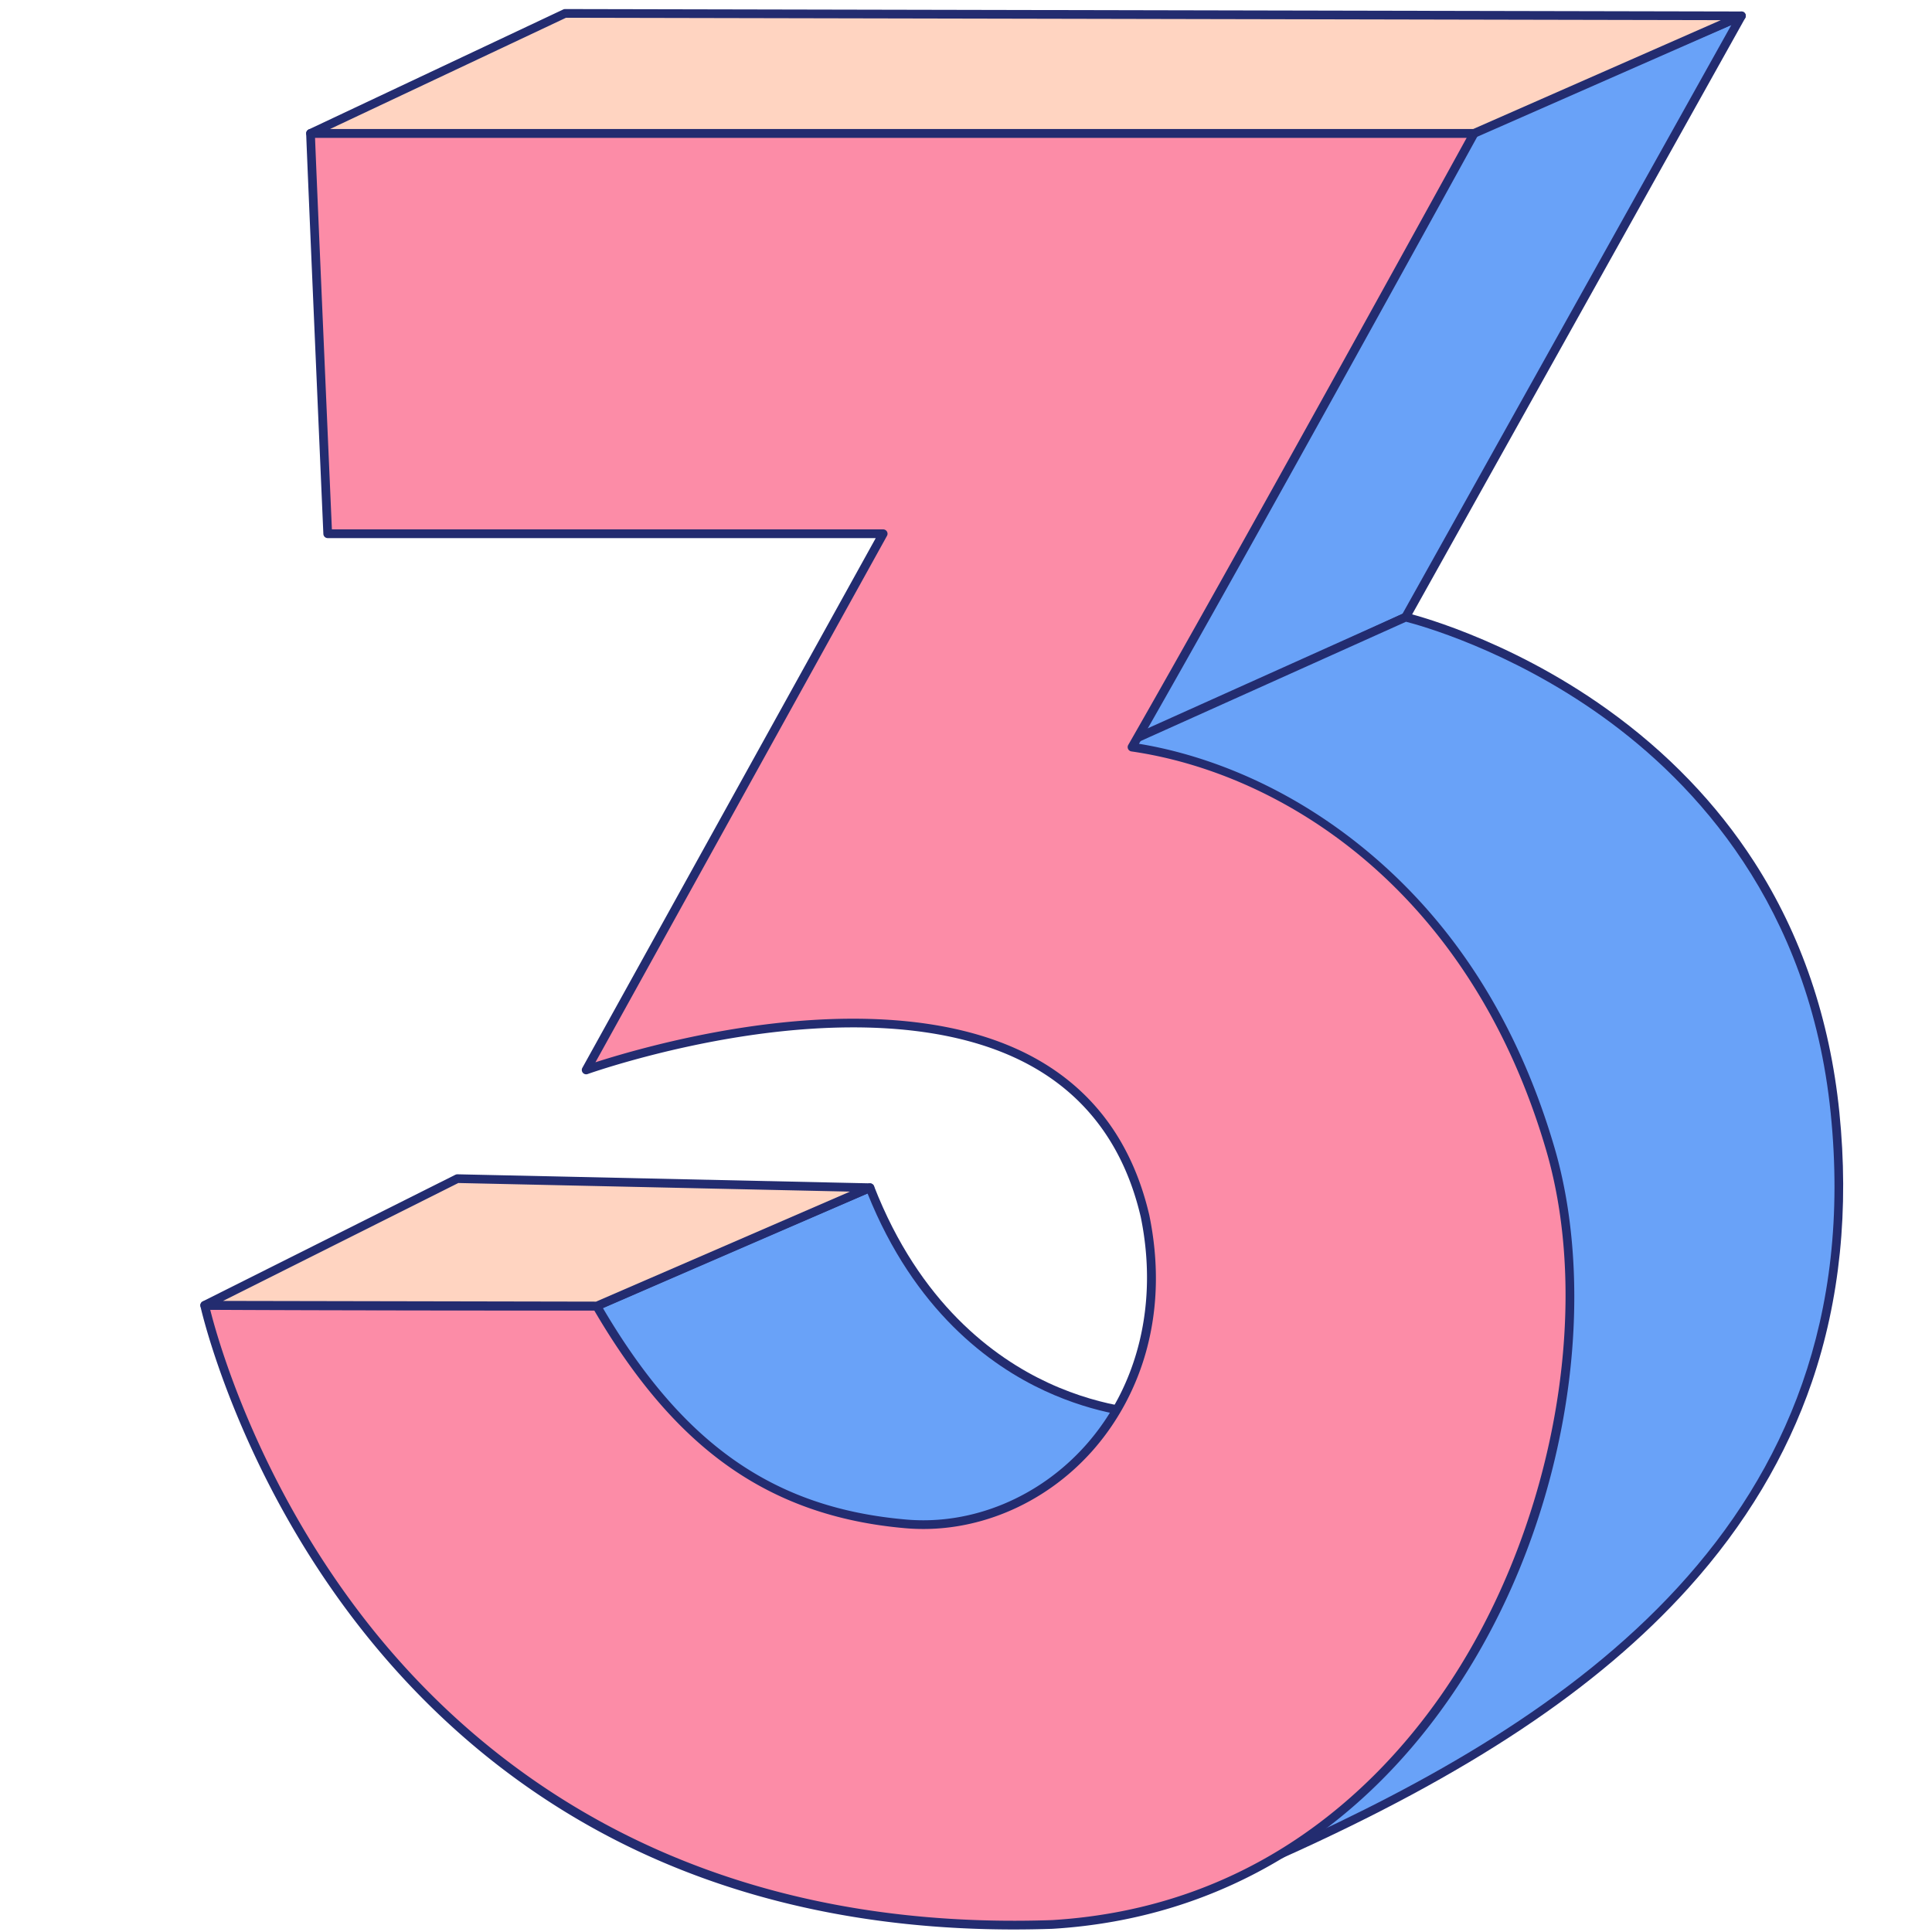 <?xml version="1.0" standalone="no"?><!DOCTYPE svg PUBLIC "-//W3C//DTD SVG 1.1//EN" "http://www.w3.org/Graphics/SVG/1.1/DTD/svg11.dtd"><svg t="1653208383316" class="icon" viewBox="0 0 1024 1024" version="1.1" xmlns="http://www.w3.org/2000/svg" p-id="7493" xmlns:xlink="http://www.w3.org/1999/xlink" width="200" height="200"><defs><style type="text/css">@font-face { font-family: feedback-iconfont; src: url("//at.alicdn.com/t/font_1031158_u69w8yhxdu.woff2?t=1630033759944") format("woff2"), url("//at.alicdn.com/t/font_1031158_u69w8yhxdu.woff?t=1630033759944") format("woff"), url("//at.alicdn.com/t/font_1031158_u69w8yhxdu.ttf?t=1630033759944") format("truetype"); }
</style></defs><path d="M612.9 749.5s-104.4 1.6-151.8-120c-114.1 49-153.9 66.7-153.9 66.7s78 228.2 279.8 131.3c34.5-64.5 25.9-78 25.9-78z" fill="#69A2F8" p-id="7494"></path><path d="M492.09 853.77c-21.63 0-42.34-4.12-62.03-12.37-45.68-19.14-77.25-57.42-95.69-86.15-19.94-31.07-29.26-58.04-29.36-58.3-0.39-1.13 0.15-2.37 1.25-2.86 0.4-0.18 41.12-18.27 153.93-66.71 0.58-0.25 1.23-0.25 1.8-0.01 0.58 0.24 1.03 0.71 1.26 1.29 24.16 61.99 63.52 90.91 92.29 104.25 31.21 14.48 57.09 14.31 57.33 14.28 0.79 0.01 1.55 0.39 1.98 1.07 0.95 1.5 8.34 16.48-25.81 80.33-0.23 0.43-0.59 0.78-1.04 0.99-33.57 16.12-65.64 24.19-95.91 24.19zM310.11 697.44c2.51 6.72 11.65 29.63 28.22 55.43 18.08 28.15 48.99 65.62 93.54 84.29 45.78 19.18 97.4 15.34 153.45-11.41 27.44-51.46 26.77-69.58 25.9-73.96-6.39-0.17-29.56-1.72-57.42-14.59-29.26-13.52-69.15-42.63-93.98-104.64-97.59 41.92-140.46 60.79-149.71 64.88z" fill="#232C70" p-id="7495"></path><path d="M923 8.4L778.1 70.7 573.6 406.2 745 327.1z" fill="#69A2F8" p-id="7496"></path><path d="M573.6 408.51a2.3 2.3 0 0 1-1.72-0.77c-0.68-0.76-0.78-1.87-0.25-2.74l204.5-335.5c0.25-0.41 0.62-0.73 1.06-0.92l144.9-62.3c0.91-0.39 1.96-0.16 2.63 0.57 0.66 0.73 0.78 1.81 0.3 2.67l-178 318.7c-0.24 0.43-0.61 0.77-1.05 0.97l-171.4 79.1c-0.31 0.15-0.64 0.22-0.97 0.22zM779.69 72.53l-200.17 328.4 163.83-75.61L917.67 13.2 779.69 72.53z" fill="#232C70" p-id="7497"></path><path d="M554.8 412.6L745 327.1S950.8 375 972.6 589.7s-135.4 321.9-293.9 393c33.1-244.6-123.9-570.1-123.9-570.1z" fill="#69A2F8" p-id="7498"></path><path d="M678.7 985.01c-0.49 0-0.98-0.16-1.38-0.46-0.67-0.5-1.02-1.33-0.91-2.16 17.04-125.93-17.49-273.86-49.45-375.77-34.66-110.51-73.85-192.2-74.24-193.01-0.27-0.56-0.3-1.21-0.09-1.79 0.21-0.59 0.65-1.06 1.22-1.31l190.2-85.5c0.46-0.21 0.98-0.26 1.47-0.14 0.52 0.12 52.52 12.53 106.45 51.16 31.69 22.7 57.87 49.9 77.81 80.83 24.93 38.67 40.11 83.29 45.12 132.63 5.22 51.4 0.32 99.5-14.55 142.96-13.42 39.21-35.41 75.94-65.37 109.16-48.17 53.41-116.59 98.92-215.33 143.21-0.31 0.12-0.63 0.19-0.95 0.19zM557.89 413.74c6.4 13.62 41.83 90.61 73.47 191.49 20.42 65.11 35.3 127.3 44.22 184.84 10.89 70.25 12.89 133.75 5.94 188.82 146.99-66.44 310.92-170.91 288.78-388.96C959.14 479.96 898.4 415 849.42 379.87c-49.7-35.65-97.7-48.68-104.2-50.33l-187.33 84.2z" fill="#232C70" p-id="7499"></path><path d="M164.6 70.7c0 4 9.1 212.2 9.1 212.2h294.4L310.7 567.1s256.7-92 296.2 77.5c20.2 98.5-52.5 169.5-126.7 163.1s-122.7-44.4-163.9-115.4c-155 0-207.8-0.4-207.8-0.4s73.9 341 449.2 328.1c217.7-13.2 307-265 263.9-411.4C778.6 462.2 670.5 406.2 600 396 660.2 291 781.3 70.7 781.3 70.7H164.6z" fill="#FC8CA7" p-id="7500"></path><path d="M537.3 1022.66c-77.85 0-148.1-15.59-209.16-46.42-53.13-26.83-99.42-65.2-137.6-114.03-64.96-83.09-84.11-168.96-84.3-169.82-0.15-0.69 0.02-1.4 0.46-1.95 0.44-0.54 1.1-0.85 1.79-0.85h0.02c0.53 0 54.57 0.4 207.78 0.4 0.82 0 1.58 0.44 2 1.15 42.94 73.99 91.42 108.16 162.1 114.26 34.88 3.01 70.4-11.71 95.02-39.37 27.91-31.35 38.56-75.45 29.22-120.97-8.57-36.79-28.4-63.91-58.93-80.54-45.17-24.62-106.37-22.05-149.75-15.56-47.2 7.06-84.12 20.17-84.49 20.31-0.91 0.33-1.92 0.05-2.54-0.68s-0.73-1.77-0.26-2.61l155.5-280.77H173.7c-1.24 0-2.25-0.97-2.31-2.21-0.37-8.5-9.1-208.3-9.1-212.3 0-1.27 1.03-2.31 2.31-2.31h616.7a2.31 2.31 0 0 1 2.03 3.42c-1.2 2.18-119.57 217.47-179.65 322.42 25.34 4.12 71.67 16.73 118.9 55.21 47.7 38.86 81.76 92.19 101.24 158.51 12.37 42.03 13.96 93.67 4.47 145.41-9.96 54.31-31.1 105.64-61.15 148.44-24.32 34.65-53.59 62.51-86.99 82.8-36.76 22.33-77.91 35.02-122.31 37.71-6.9 0.23-13.75 0.35-20.54 0.35zM111.43 694.23c3.87 15.42 25.09 91.45 82.86 165.28 59.33 75.82 170.49 164.81 363.33 158.18 105.77-6.42 170.27-68.01 205.74-118.55 58.64-83.55 81.68-202.76 56.02-289.9-40.52-137.97-140.07-199.44-219.71-210.97-0.76-0.11-1.41-0.59-1.75-1.27-0.33-0.69-0.31-1.5 0.07-2.16C653.4 298.19 761.78 101.37 777.39 73H166.98c0.81 21.73 8 186.47 8.93 207.58H468.1c0.82 0 1.57 0.43 1.99 1.14 0.42 0.7 0.43 1.58 0.03 2.29L315.6 563.03c12.2-3.94 42.81-13.1 79.6-18.61 44.1-6.61 106.4-9.19 152.72 16.05 31.73 17.29 52.34 45.42 61.24 83.61 5.04 24.58 4.62 48.28-1.23 70.51-5.35 20.32-15.4 39.17-29.05 54.51-25.58 28.74-62.54 44.03-98.86 40.9-37.09-3.2-68.32-14.29-95.48-33.9-25.53-18.44-48.28-45.1-69.55-81.49-132.63 0-190.5-0.3-203.56-0.38z" fill="#232C70" p-id="7501"></path><path d="M242.4 624.7l218.7 4.8-144.7 62.7-207.9-0.4z" fill="#FFD4C1" p-id="7502"></path><path d="M316.4 694.51l-207.9-0.4c-1.07 0-2-0.74-2.24-1.78s0.26-2.11 1.21-2.59l133.9-67.1c0.34-0.17 0.71-0.26 1.08-0.24l218.7 4.8c1.08 0.02 2.01 0.8 2.21 1.86 0.21 1.07-0.35 2.13-1.35 2.56l-144.7 62.7c-0.28 0.12-0.59 0.19-0.91 0.19z m-198.18-5l197.7 0.38 134.58-58.31-207.58-4.56-124.7 62.49z" fill="#232C70" p-id="7503"></path><path d="M299.5 7.1L164.6 70.7h616.7L923 8.4z" fill="#FFD4C1" p-id="7504"></path><path d="M781.3 73.01H164.6c-1.08 0-2.02-0.75-2.25-1.8a2.3 2.3 0 0 1 1.27-2.59l134.9-63.6c0.31-0.15 0.66-0.2 0.99-0.22L923 6.09a2.3 2.3 0 0 1 2.25 1.84c0.22 1.07-0.33 2.15-1.33 2.59l-141.7 62.3c-0.28 0.12-0.6 0.19-0.92 0.19z m-606.39-4.62h605.9l131.25-57.71-612.05-1.27-125.1 58.98z" fill="#232C70" p-id="7505"></path></svg>